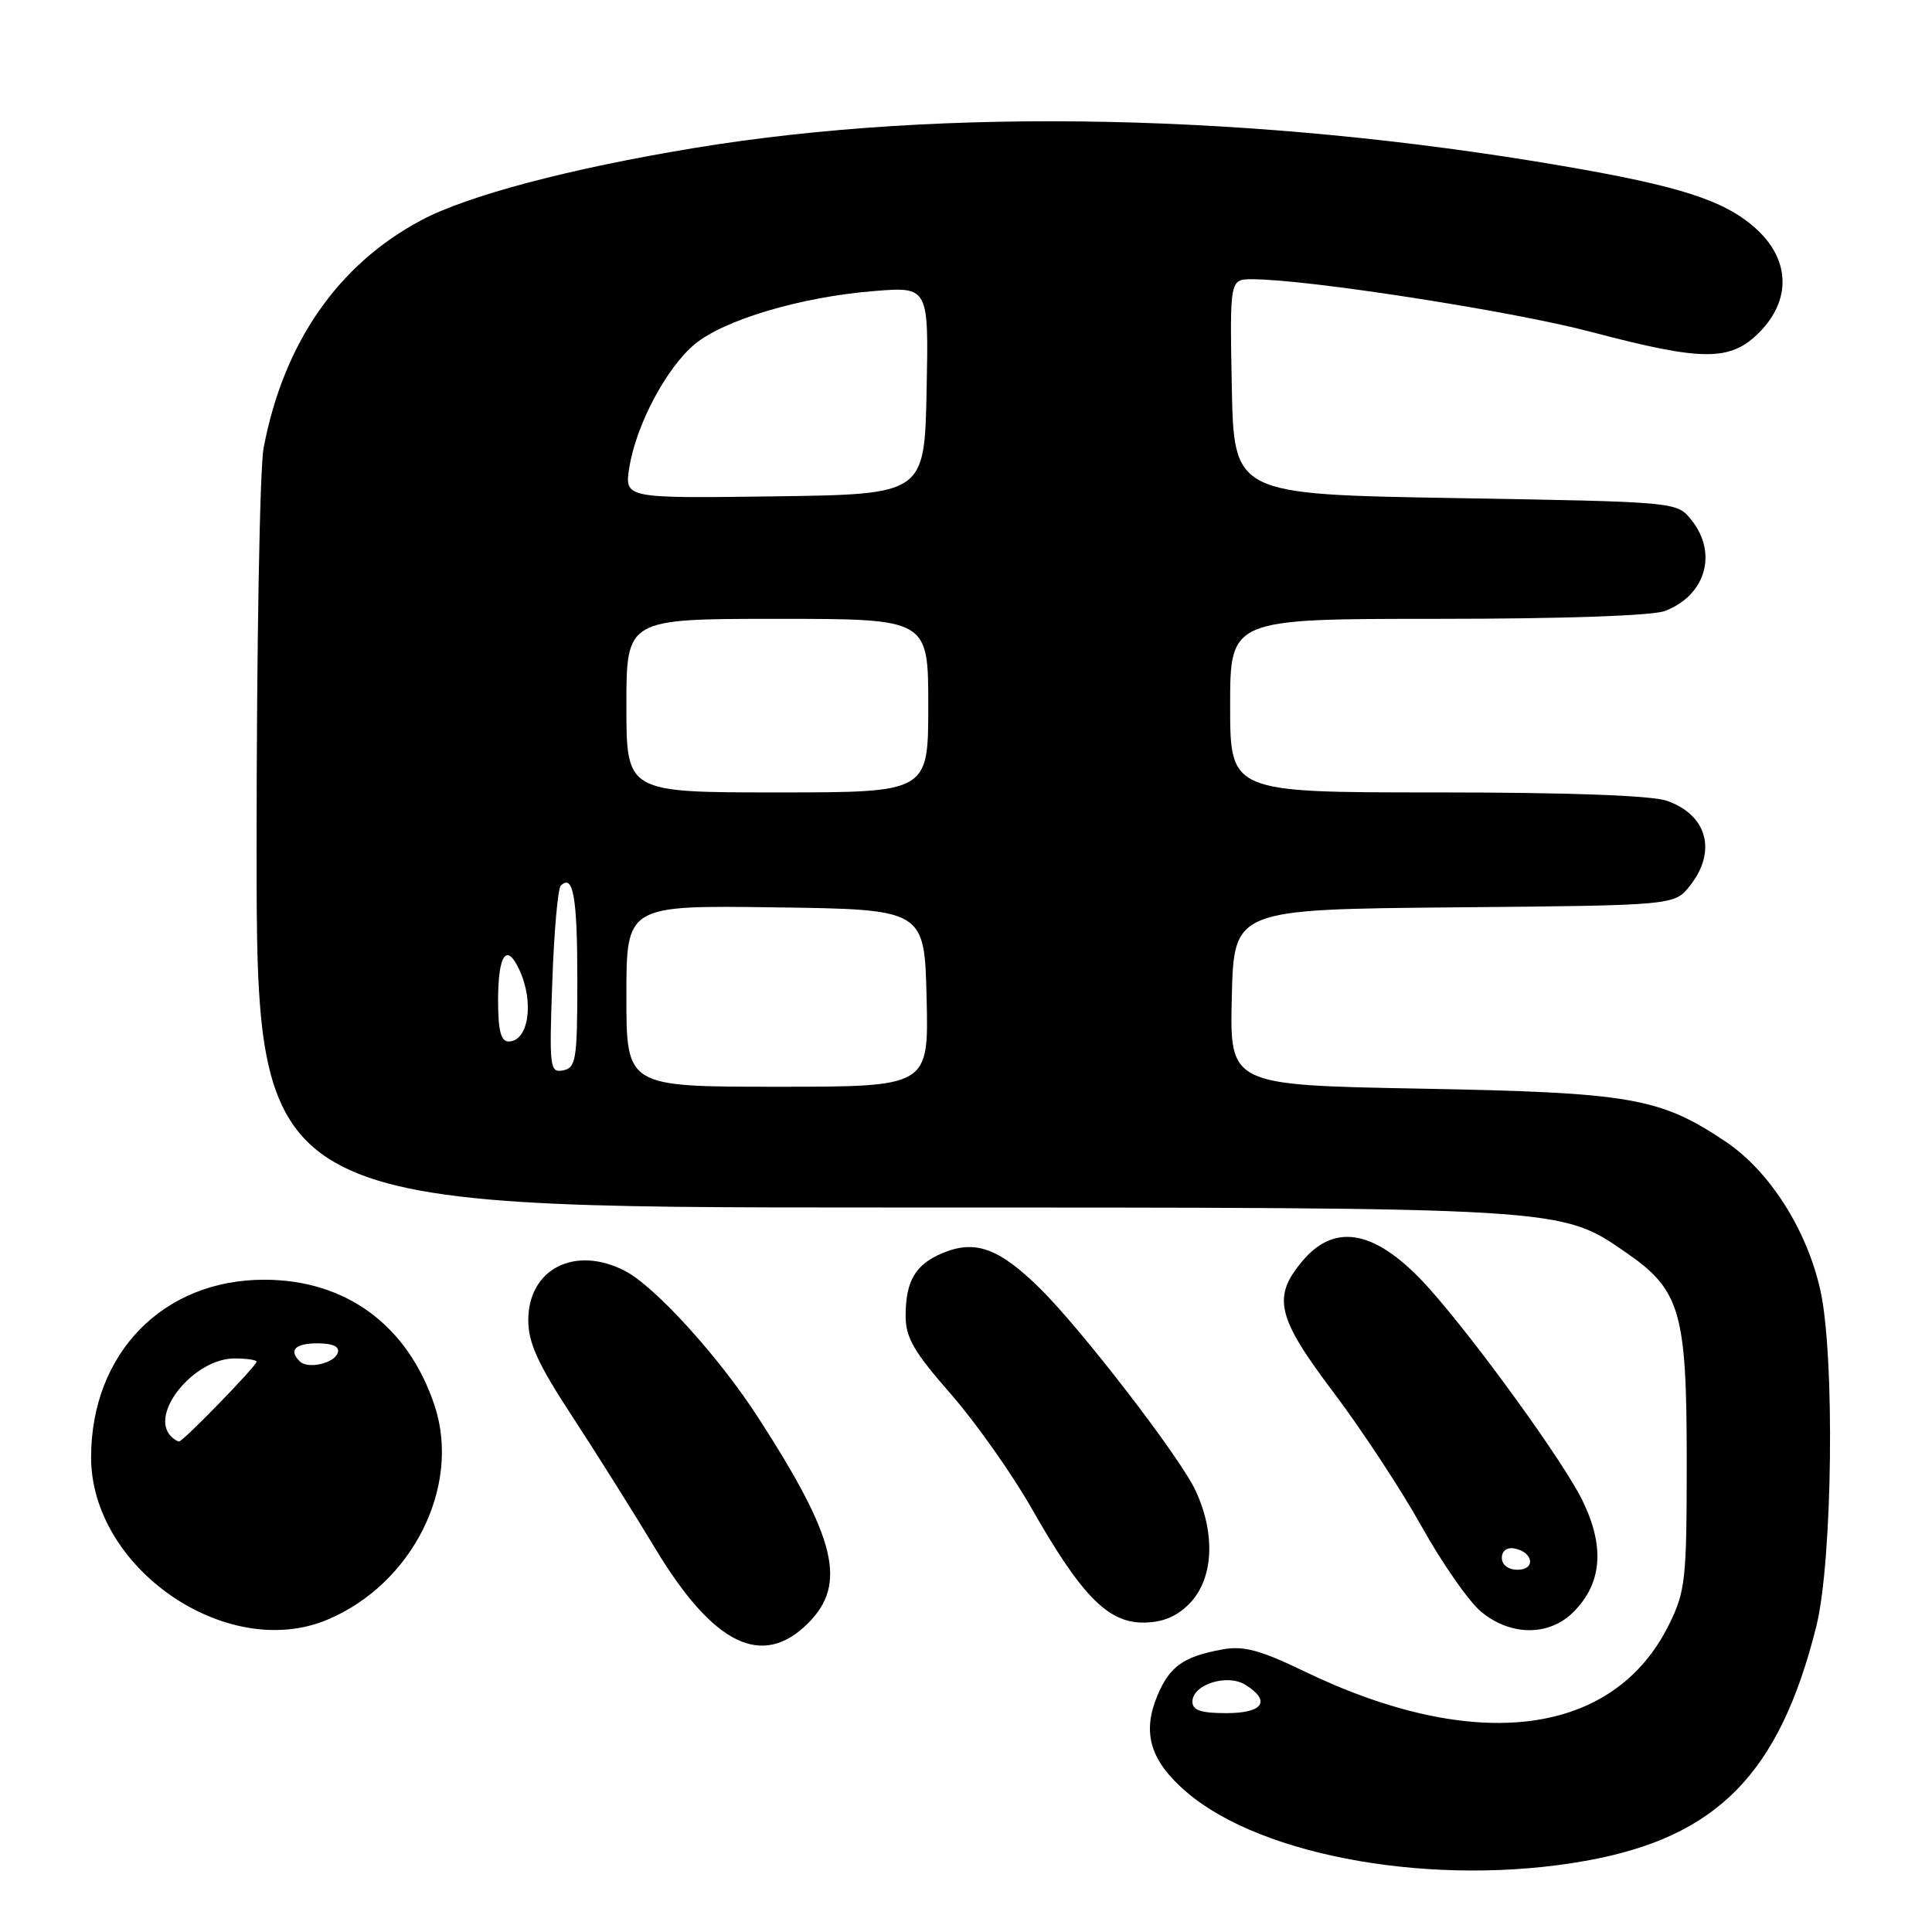 <?xml version="1.0" encoding="UTF-8" standalone="no"?>
<!DOCTYPE svg PUBLIC "-//W3C//DTD SVG 1.1//EN" "http://www.w3.org/Graphics/SVG/1.1/DTD/svg11.dtd" >
<svg xmlns="http://www.w3.org/2000/svg" xmlns:xlink="http://www.w3.org/1999/xlink" version="1.1" viewBox="0 0 256 256">
 <g >
 <path fill="currentColor"
d=" M 210.05 246.58 C 227.50 243.47 235.77 235.08 240.67 215.50 C 242.83 206.86 243.15 179.53 241.19 170.88 C 239.37 162.85 234.43 155.13 228.64 151.26 C 219.93 145.43 216.15 144.77 188.22 144.25 C 162.94 143.78 162.94 143.78 163.22 132.14 C 163.50 120.50 163.50 120.50 192.69 120.23 C 221.88 119.97 221.88 119.97 223.94 117.35 C 227.53 112.79 226.21 107.97 220.87 106.11 C 218.86 105.40 207.74 105.00 190.35 105.00 C 163.00 105.00 163.00 105.00 163.00 93.50 C 163.00 82.00 163.00 82.00 190.43 82.00 C 207.00 82.00 218.95 81.59 220.60 80.96 C 226.03 78.90 227.65 73.26 224.09 68.86 C 222.18 66.50 222.18 66.50 192.84 66.00 C 163.50 65.50 163.50 65.50 163.22 51.25 C 162.95 37.00 162.95 37.00 165.93 37.00 C 173.22 37.00 200.51 41.24 210.88 43.99 C 225.60 47.88 229.26 47.90 233.08 44.08 C 237.43 39.73 237.21 34.27 232.51 30.15 C 228.38 26.52 222.52 24.64 207.00 21.98 C 166.45 15.03 124.98 14.17 92.00 19.61 C 75.50 22.33 61.95 25.91 55.82 29.18 C 44.75 35.08 37.57 45.45 34.93 59.35 C 34.42 62.06 34.00 85.81 34.00 112.14 C 34.00 160.00 34.00 160.00 116.79 160.00 C 207.63 160.00 206.70 159.94 215.45 165.96 C 222.65 170.92 223.50 173.82 223.50 193.50 C 223.50 209.30 223.34 210.83 221.16 215.25 C 213.85 230.09 195.55 232.43 172.80 221.45 C 167.01 218.65 164.78 218.05 162.02 218.55 C 156.82 219.49 154.99 220.79 153.36 224.68 C 151.29 229.63 152.42 233.35 157.25 237.48 C 167.34 246.12 190.39 250.09 210.05 246.58 Z  M 107.08 215.08 C 112.28 209.87 110.81 203.84 100.46 187.83 C 95.23 179.74 86.80 170.47 82.81 168.40 C 76.19 164.98 70.00 168.13 70.00 174.93 C 70.00 177.94 71.27 180.72 75.80 187.64 C 78.99 192.51 83.94 200.40 86.81 205.16 C 94.53 217.97 101.01 221.15 107.08 215.08 Z  M 43.35 214.63 C 54.64 209.91 61.14 196.95 57.58 186.23 C 54.05 175.62 45.86 169.57 35.00 169.57 C 21.63 169.57 12.13 179.28 12.07 193.00 C 11.99 207.75 30.01 220.20 43.35 214.63 Z  M 208.48 213.61 C 212.30 209.79 212.68 204.91 209.64 198.74 C 207.15 193.67 195.68 177.81 189.46 170.82 C 182.55 163.06 177.00 161.83 172.59 167.08 C 168.54 171.89 169.17 174.53 176.75 184.57 C 180.46 189.49 185.70 197.46 188.38 202.28 C 191.07 207.10 194.59 212.16 196.21 213.52 C 200.11 216.80 205.25 216.84 208.48 213.61 Z  M 157.55 212.55 C 160.79 209.30 161.13 203.30 158.40 197.47 C 156.32 193.03 143.25 176.07 137.77 170.69 C 132.36 165.38 129.24 164.25 124.94 166.02 C 121.29 167.54 120.00 169.72 120.00 174.38 C 120.00 177.24 121.11 179.15 125.97 184.69 C 129.25 188.44 134.09 195.28 136.72 199.91 C 143.24 211.37 146.78 215.00 151.45 215.00 C 153.98 215.00 155.84 214.25 157.55 212.55 Z  M 158.00 225.48 C 158.00 223.20 162.62 221.74 165.03 223.25 C 168.47 225.40 167.38 227.00 162.50 227.00 C 159.13 227.00 158.00 226.62 158.00 225.48 Z  M 83.00 131.98 C 83.00 119.96 83.00 119.96 102.75 120.23 C 122.50 120.50 122.50 120.50 122.78 132.25 C 123.06 144.00 123.06 144.00 103.03 144.00 C 83.00 144.00 83.00 144.00 83.00 131.98 Z  M 73.18 130.13 C 73.41 123.49 73.92 117.75 74.30 117.36 C 75.95 115.72 76.50 118.87 76.50 129.81 C 76.50 140.41 76.33 141.49 74.62 141.83 C 72.85 142.17 72.77 141.52 73.18 130.13 Z  M 66.00 132.56 C 66.00 126.43 67.15 124.83 68.85 128.58 C 70.81 132.87 70.02 138.00 67.39 138.00 C 66.37 138.00 66.00 136.54 66.00 132.56 Z  M 83.00 93.50 C 83.00 82.00 83.00 82.00 103.00 82.00 C 123.00 82.00 123.00 82.00 123.00 93.50 C 123.00 105.00 123.00 105.00 103.00 105.00 C 83.00 105.00 83.00 105.00 83.00 93.50 Z  M 83.39 61.94 C 84.29 56.31 88.27 48.79 92.02 45.64 C 95.87 42.40 106.13 39.34 115.78 38.57 C 123.06 37.98 123.06 37.98 122.78 51.74 C 122.50 65.50 122.50 65.50 102.62 65.77 C 82.74 66.04 82.74 66.04 83.39 61.94 Z  M 22.67 190.33 C 19.71 187.37 25.71 180.00 31.08 180.00 C 32.68 180.00 34.00 180.20 34.00 180.43 C 34.00 180.98 24.27 191.00 23.73 191.00 C 23.51 191.00 23.03 190.70 22.67 190.33 Z  M 39.71 180.38 C 38.22 178.89 39.11 178.00 42.08 178.00 C 44.10 178.00 45.02 178.43 44.76 179.25 C 44.29 180.67 40.78 181.45 39.71 180.38 Z  M 199.00 206.43 C 199.00 205.50 199.68 204.99 200.67 205.18 C 203.18 205.66 203.52 208.00 201.08 208.00 C 199.85 208.00 199.00 207.35 199.00 206.43 Z "/>
</g>
</svg>